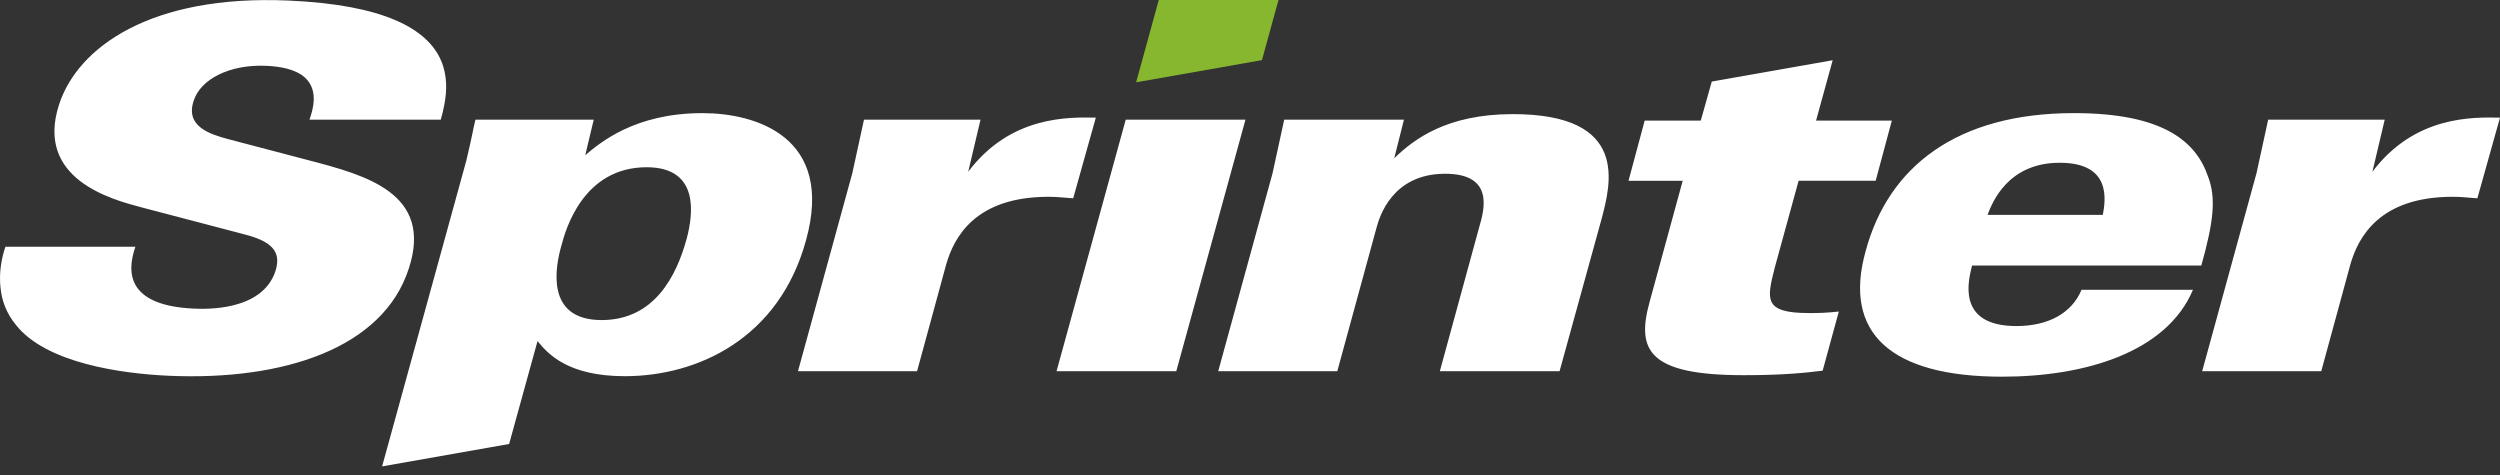 <svg width="200" height="38" viewBox="0 0 200 38" fill="none" xmlns="http://www.w3.org/2000/svg">
<rect x="0" y="0" width="200" height="38" fill="#333333" stroke="none"/>
<g clip-path="url(#clip0)">
<path d="M102.279 0H92.701L90.89 6.584L100.957 4.81L102.279 0Z" fill="#86B72E"/>
<path d="M87.666 9.411C85.475 9.371 80.839 9.25 77.457 13.74L78.442 9.571H69.119L68.184 13.861L63.839 29.695H73.366L75.695 21.156C76.315 18.992 78.01 15.744 83.869 15.744C84.531 15.744 84.786 15.785 85.855 15.864L87.666 9.411ZM90.059 9.571L84.524 29.694H94.103L99.638 9.571H90.059ZM121.03 9.13C115.731 9.13 113.124 11.134 111.539 12.658L112.316 9.571H102.737L101.803 13.86L97.458 29.694H106.984L110.14 18.149C110.347 17.428 111.33 13.9 115.609 13.9C119.532 13.9 118.756 16.747 118.343 18.149L115.188 29.694H124.766L128.128 17.508C128.853 14.742 130.405 9.13 121.03 9.13V9.13ZM141.974 21.436L143.888 14.461H150.054L151.347 9.65H145.284L146.614 4.819L136.942 6.525L136.062 9.65H131.574L130.282 14.462H134.616L131.977 24.122C130.892 28.011 131.85 30.015 139.493 30.015C142.754 30.015 144.488 29.814 145.812 29.654L147.106 24.924C145.933 25.044 145.474 25.044 144.711 25.044C141.042 25.044 141.353 23.922 141.974 21.436V21.436ZM176.106 21.24C177.089 17.745 177.301 15.84 176.646 14.132C175.69 11.313 173.05 9.049 165.917 9.049C156.492 9.05 151.073 13.378 149.262 20.049C147.401 26.641 151.258 30.135 160.173 30.135C166.796 30.135 173.326 28.189 175.436 23.186H166.52C165.748 25.053 163.859 26.084 161.312 26.085C156.421 26.085 157.505 22.313 157.765 21.241H176.106V21.24ZM164.779 13.021C168.957 13.021 168.435 16.038 168.226 17.19H159.004C159.366 16.236 160.601 13.021 164.779 13.021V13.021ZM189.792 13.74L190.778 9.571H181.454L180.519 13.861L176.174 29.695H185.701L188.029 21.156C188.65 18.992 190.344 15.744 196.204 15.744C196.865 15.744 197.121 15.785 198.19 15.864L200 9.411C197.81 9.371 193.173 9.25 189.792 13.74V13.74ZM56.191 9.05C50.791 9.05 48.005 11.416 46.819 12.417L47.499 9.571H38.036C37.828 10.413 37.827 10.653 37.303 12.858L30.569 37.311L40.73 35.518L43.002 27.289C43.822 28.292 45.408 30.095 49.984 30.095C55.846 30.095 62.339 27.049 64.479 19.232C66.775 10.974 60.511 9.05 56.191 9.05V9.05ZM54.94 19.076C54.119 22.094 52.34 25.605 48.13 25.605C43.544 25.605 44.456 21.238 44.918 19.627C45.225 18.46 46.611 13.379 51.731 13.379C55.979 13.379 55.452 17.144 54.94 19.076V19.076ZM24.655 12.811L18.257 11.13C16.847 10.749 14.786 10.139 15.498 8.05C16.039 6.355 18.342 5.136 21.295 5.264C22.595 5.321 23.472 5.582 24.057 5.948C24.073 5.958 24.091 5.968 24.106 5.979C24.138 6 24.167 6.022 24.197 6.043C25.615 7.083 24.998 8.867 24.761 9.571H35.261C35.37 9.195 35.47 8.794 35.545 8.378C35.969 6.183 35.717 3.343 31.589 1.595C29.68 0.785 26.946 0.213 23.072 0.044C12.077 -0.437 6.217 3.766 4.72 8.378C2.799 14.334 8.945 15.962 11.313 16.586L19.725 18.794C22.041 19.415 22.455 20.353 22.033 21.695C20.959 24.927 16.378 24.727 15.512 24.688C9.472 24.424 10.393 21.045 10.833 19.737H0.436C0.15 20.553 -0.11 21.779 0.048 23.08C0.151 24.029 0.49 25.038 1.268 25.985C3.671 29.049 9.706 29.893 13.524 30.062C22.737 30.464 30.664 27.831 32.705 21.481C34.679 15.448 29.24 14.01 24.655 12.811V12.811Z" fill="white"/>
</g>
<defs>
<clipPath id="clip0">
<rect width="200" height="37.311" fill="white"/>
</clipPath>
</defs>
</svg>
